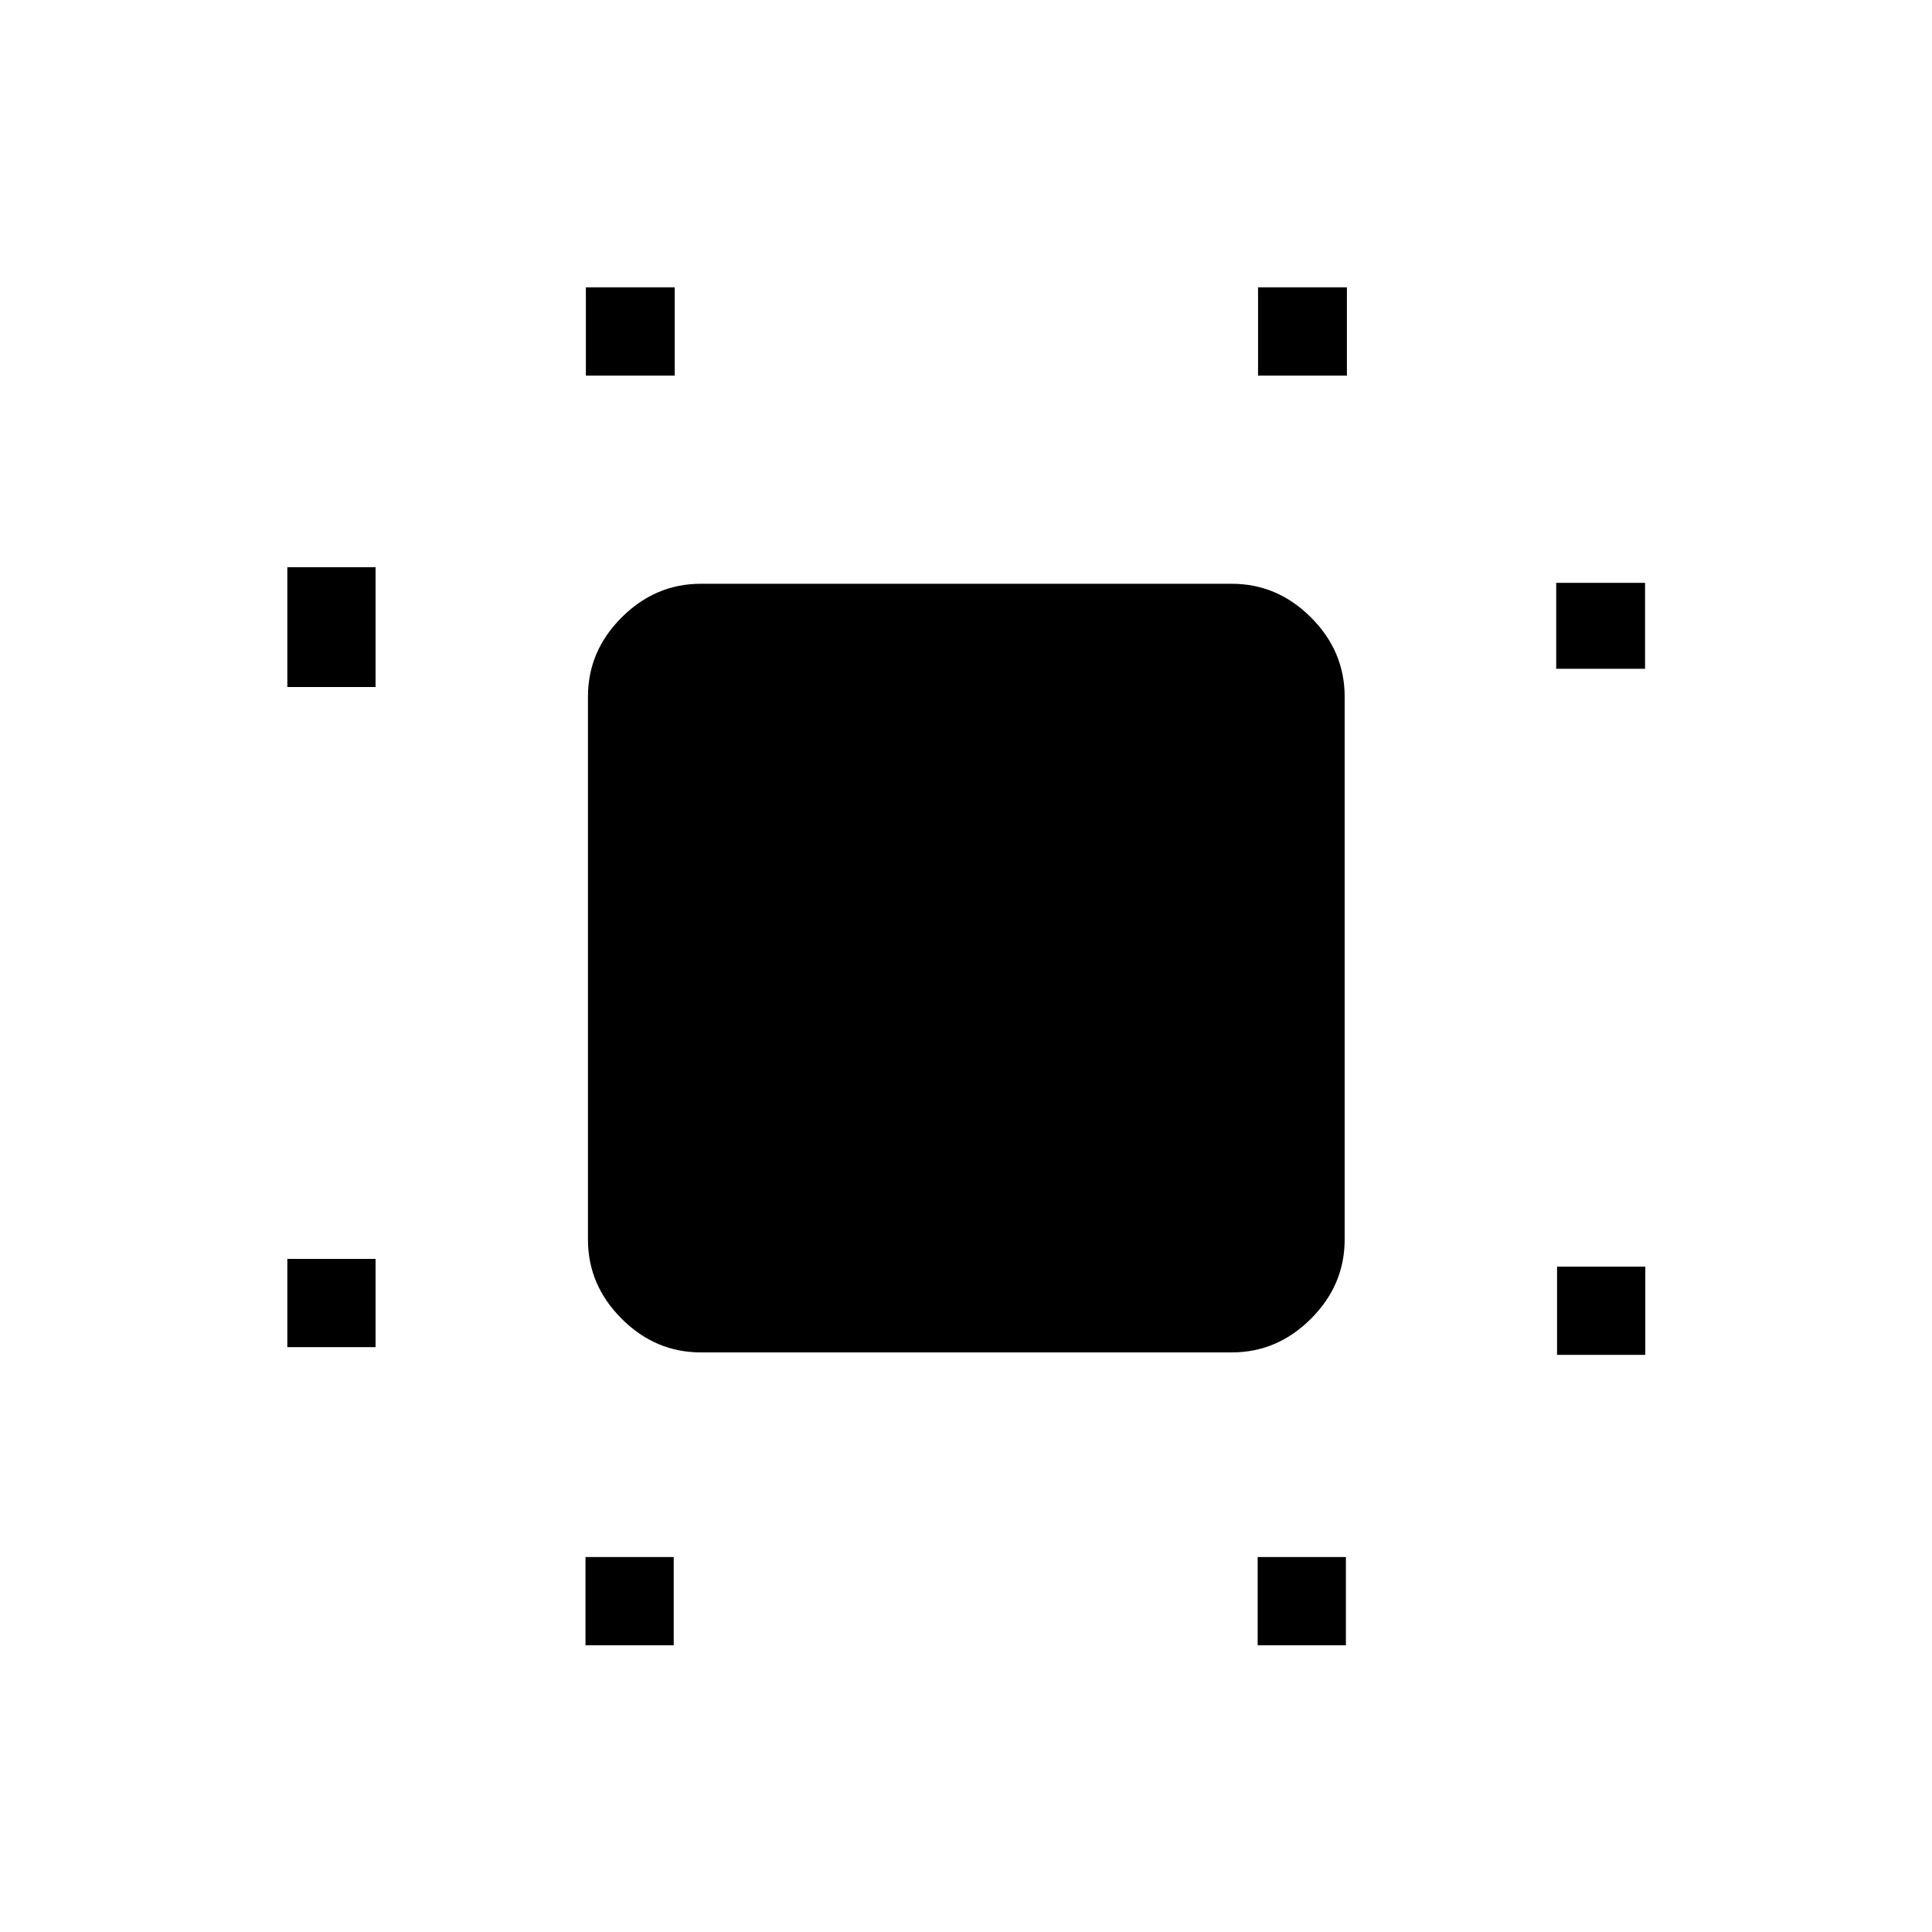 <svg xmlns="http://www.w3.org/2000/svg" height="48" viewBox="0 96 960 960" width="48"><path d="M142.771 765.384v-43.845h43.845v43.845h-43.845Zm0-328v-59.537h43.845v59.537h-43.845Zm148.153 476.153v-43.845h43.845v43.845h-43.845Zm.192-630.921v-43.845h44.153v43.845h-44.153Zm333.807 630.921v-43.845h43.846v43.845h-43.846Zm.193-630.921v-43.845h44.153v43.845h-44.153ZM773.692 769.23v-43.845h43.845v43.845h-43.845Zm-.423-340.923v-42.691h44.153v42.691h-44.153ZM348.22 768q-22.602 0-39.334-16.732-16.732-16.732-16.732-39.333V442.142q0-22.601 16.732-39.333t39.334-16.732h263.868q22.601 0 39.333 16.732t16.732 39.333v269.793q0 22.601-16.732 39.333T612.088 768H348.22Z"/></svg>